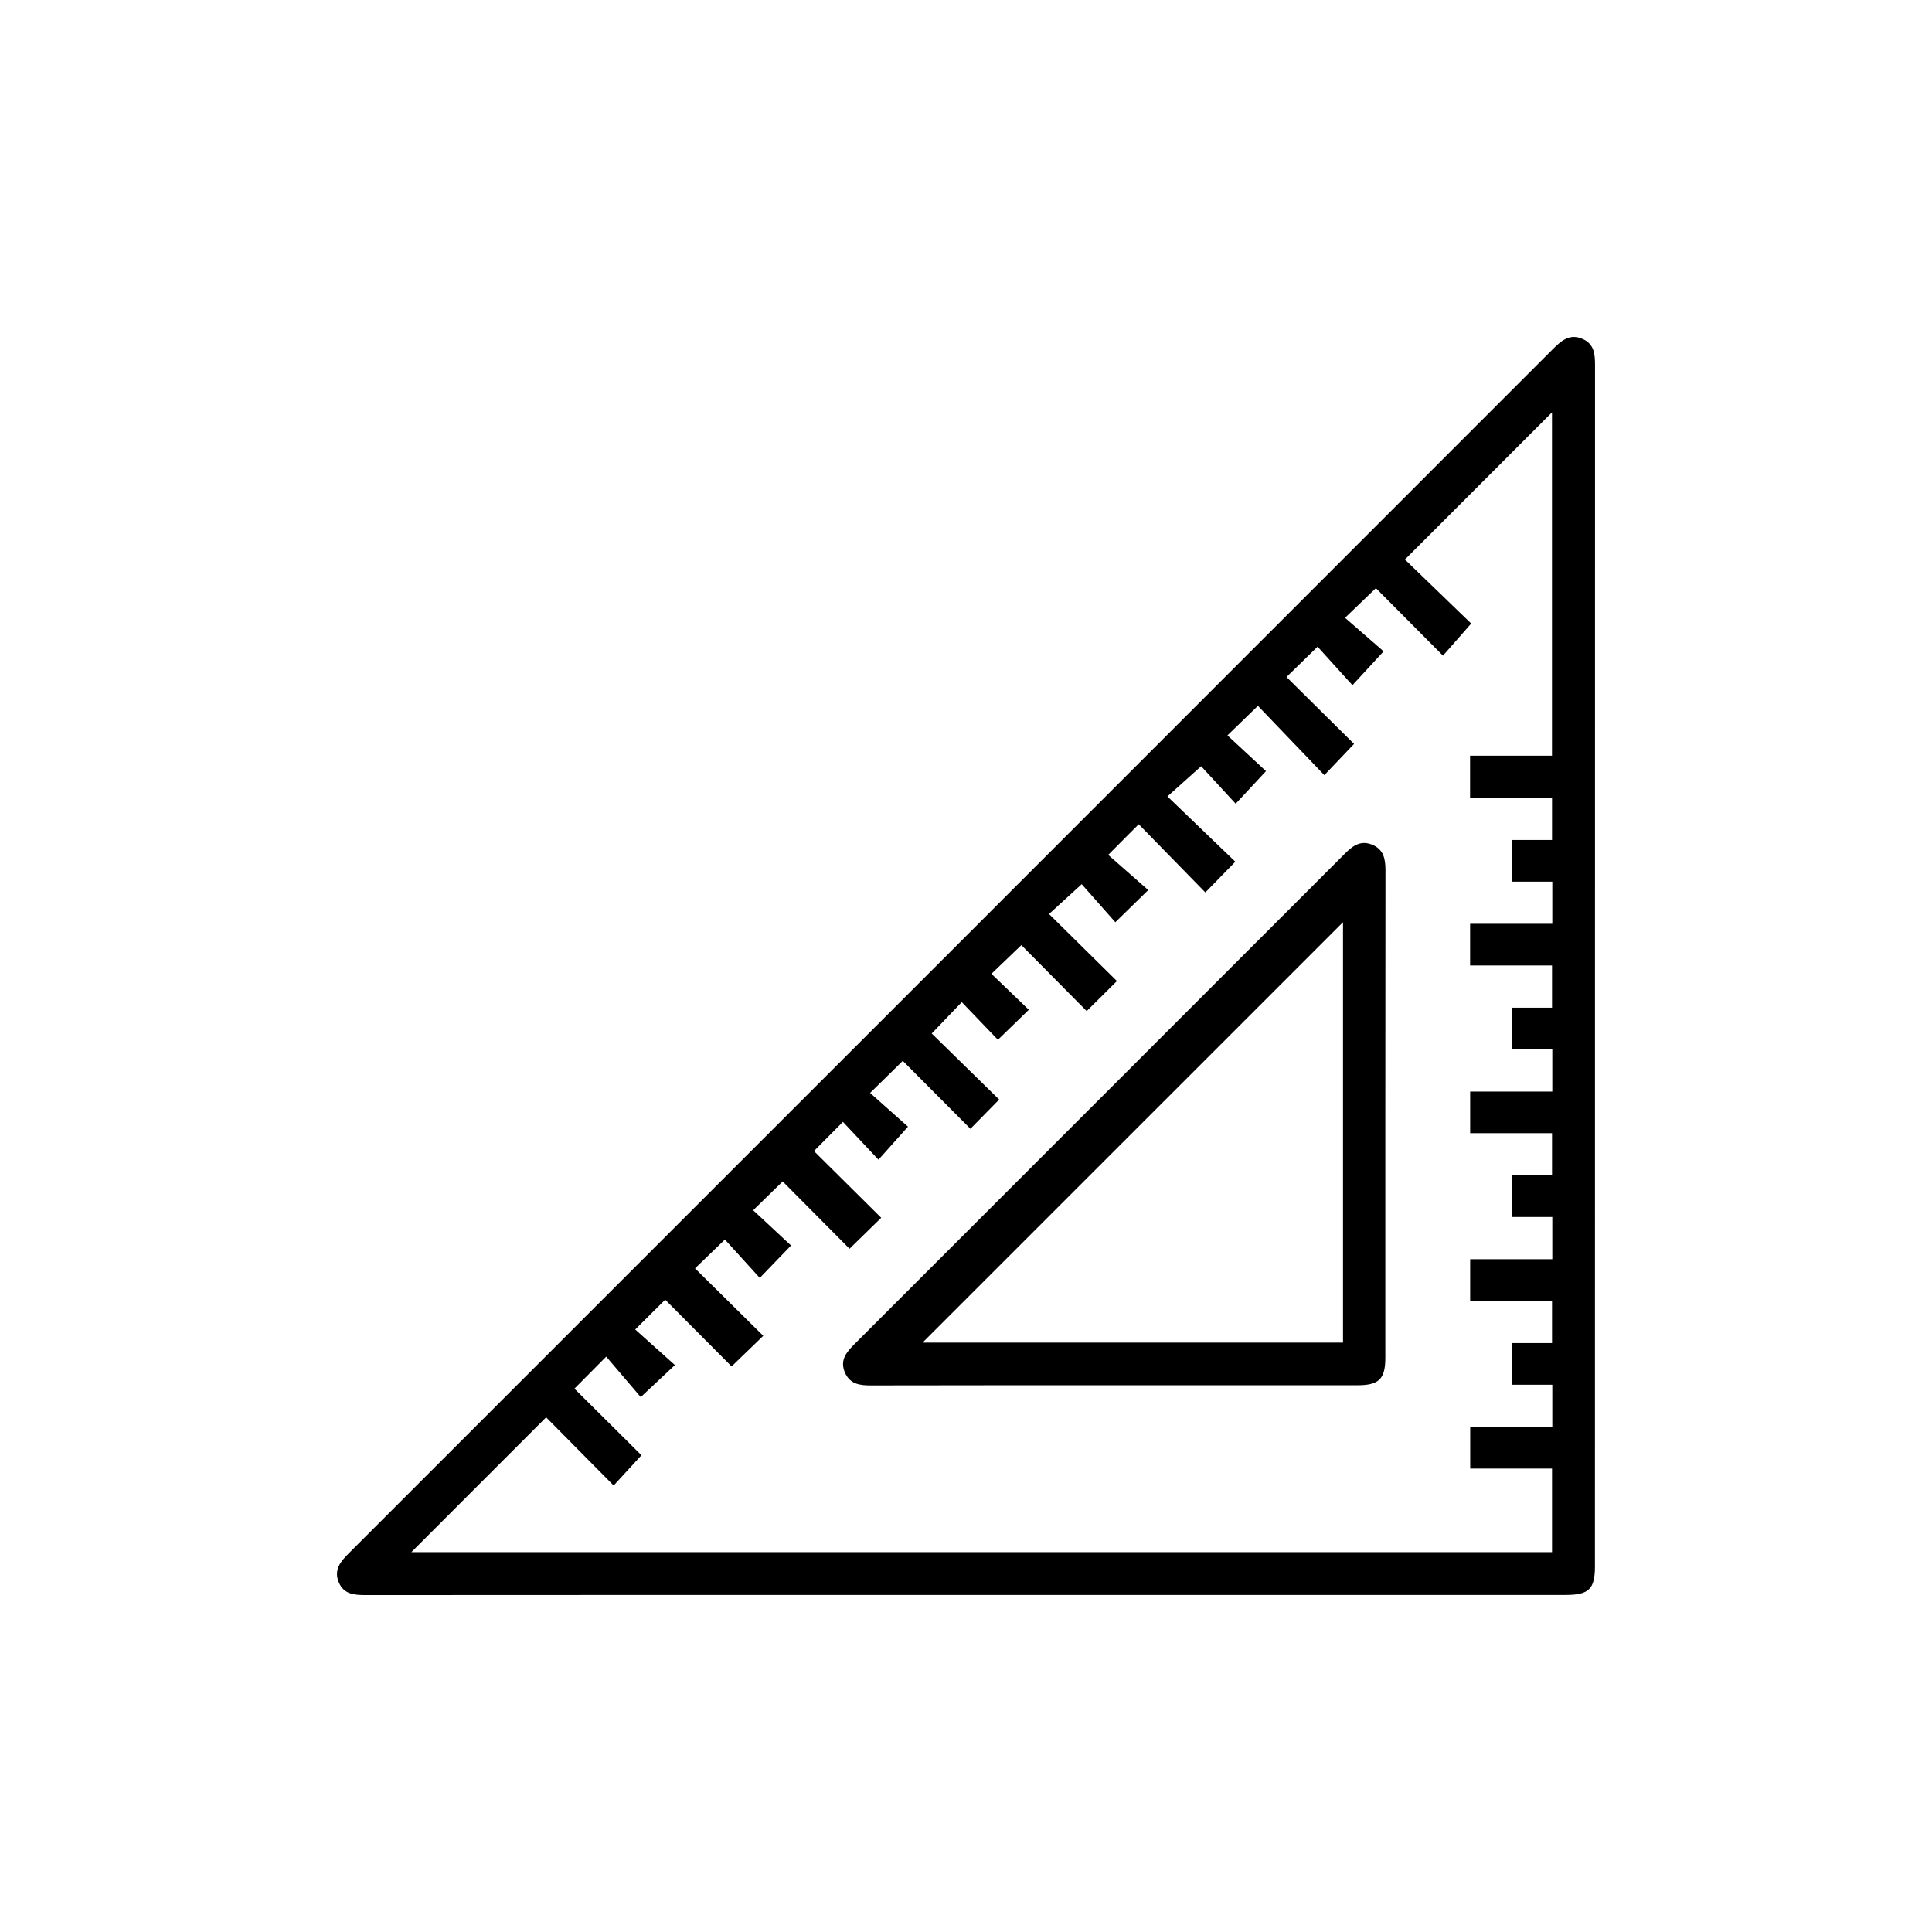 <svg width="43" height="43" viewBox="0 0 43 43" fill="none" xmlns="http://www.w3.org/2000/svg">
<path d="M21.47 35.498C17.029 35.498 12.586 35.498 8.145 35.501C7.888 35.501 7.65 35.487 7.538 35.211C7.427 34.938 7.578 34.756 7.76 34.574C16.702 25.634 25.644 16.692 34.584 7.748C34.767 7.565 34.953 7.425 35.223 7.544C35.484 7.658 35.5 7.884 35.5 8.13C35.498 17.043 35.498 25.956 35.498 34.869C35.498 35.365 35.361 35.498 34.853 35.498C30.392 35.498 25.931 35.498 21.47 35.498ZM9.155 34.546C17.636 34.546 26.094 34.546 34.543 34.546C34.543 33.919 34.543 33.313 34.543 32.686C33.92 32.686 33.321 32.686 32.722 32.686C32.722 32.369 32.722 32.075 32.722 31.759C33.342 31.759 33.942 31.759 34.549 31.759C34.549 31.442 34.549 31.147 34.549 30.82C34.235 30.82 33.94 30.82 33.65 30.82C33.65 30.5 33.65 30.212 33.65 29.893C33.961 29.893 34.256 29.893 34.543 29.893C34.543 29.565 34.543 29.27 34.543 28.954C33.92 28.954 33.322 28.954 32.721 28.954C32.721 28.637 32.721 28.342 32.721 28.026C33.342 28.026 33.941 28.026 34.549 28.026C34.549 27.709 34.549 27.415 34.549 27.087C34.236 27.087 33.941 27.087 33.649 27.087C33.649 26.767 33.649 26.48 33.649 26.16C33.959 26.16 34.255 26.16 34.543 26.16C34.543 25.832 34.543 25.538 34.543 25.221C33.921 25.221 33.322 25.221 32.721 25.221C32.721 24.904 32.721 24.61 32.721 24.294C33.34 24.294 33.939 24.294 34.549 24.294C34.549 23.977 34.549 23.682 34.549 23.355C34.236 23.355 33.941 23.355 33.649 23.355C33.649 23.035 33.649 22.747 33.649 22.428C33.959 22.428 34.254 22.428 34.543 22.428C34.543 22.1 34.543 21.805 34.543 21.489C33.921 21.489 33.323 21.489 32.72 21.489C32.72 21.172 32.72 20.878 32.72 20.561C33.339 20.561 33.938 20.561 34.549 20.561C34.549 20.244 34.549 19.95 34.549 19.623C34.237 19.623 33.942 19.623 33.648 19.623C33.648 19.302 33.648 19.015 33.648 18.695C33.957 18.695 34.253 18.695 34.543 18.695C34.543 18.367 34.543 18.073 34.543 17.756C33.922 17.756 33.323 17.756 32.719 17.756C32.719 17.439 32.719 17.145 32.719 16.819C33.345 16.819 33.951 16.819 34.542 16.819C34.542 14.248 34.542 11.709 34.542 9.179C33.466 10.255 32.396 11.325 31.269 12.453C31.768 12.935 32.282 13.432 32.744 13.878C32.54 14.11 32.343 14.333 32.116 14.593C31.605 14.078 31.108 13.578 30.623 13.09C30.416 13.289 30.207 13.489 29.936 13.75C30.248 14.021 30.551 14.285 30.795 14.497C30.553 14.76 30.351 14.978 30.101 15.25C29.837 14.96 29.572 14.667 29.325 14.393C29.095 14.618 28.887 14.819 28.633 15.068C29.138 15.568 29.644 16.069 30.137 16.557C29.927 16.778 29.727 16.989 29.476 17.252C28.973 16.727 28.479 16.213 27.997 15.71C27.76 15.939 27.553 16.14 27.319 16.367C27.617 16.644 27.909 16.915 28.177 17.163C27.945 17.412 27.737 17.636 27.502 17.888C27.226 17.589 26.957 17.297 26.734 17.054C26.486 17.276 26.264 17.474 25.983 17.726C26.499 18.222 27.007 18.712 27.494 19.179C27.278 19.401 27.072 19.612 26.827 19.863C26.334 19.358 25.841 18.854 25.344 18.345C25.128 18.563 24.924 18.768 24.665 19.027C24.967 19.293 25.27 19.559 25.556 19.81C25.298 20.062 25.087 20.268 24.824 20.526C24.575 20.244 24.313 19.948 24.075 19.679C23.824 19.908 23.606 20.107 23.348 20.343C23.863 20.851 24.366 21.348 24.859 21.835C24.649 22.044 24.437 22.253 24.186 22.503C23.692 22.003 23.19 21.497 22.732 21.035C22.517 21.242 22.309 21.441 22.066 21.674C22.338 21.936 22.623 22.21 22.898 22.474C22.668 22.697 22.455 22.905 22.21 23.142C21.949 22.87 21.676 22.586 21.406 22.304C21.183 22.538 20.978 22.75 20.737 23.002C21.228 23.483 21.733 23.978 22.238 24.472C22.021 24.693 21.812 24.906 21.599 25.123C21.091 24.613 20.591 24.112 20.093 23.611C19.859 23.841 19.646 24.05 19.366 24.325C19.674 24.599 19.974 24.867 20.209 25.076C19.99 25.32 19.793 25.541 19.552 25.811C19.278 25.52 19.008 25.232 18.761 24.969C18.546 25.186 18.342 25.391 18.116 25.619C18.603 26.102 19.104 26.599 19.613 27.104C19.383 27.328 19.171 27.536 18.908 27.793C18.409 27.289 17.906 26.784 17.42 26.295C17.206 26.503 17 26.704 16.763 26.936C17.055 27.208 17.346 27.479 17.606 27.721C17.374 27.961 17.163 28.18 16.91 28.442C16.65 28.156 16.384 27.864 16.134 27.588C15.903 27.811 15.694 28.012 15.469 28.23C15.974 28.729 16.476 29.226 16.988 29.731C16.746 29.965 16.532 30.172 16.283 30.412C15.787 29.914 15.284 29.408 14.805 28.927C14.586 29.145 14.382 29.349 14.138 29.59C14.419 29.842 14.713 30.106 15.021 30.382C14.763 30.624 14.545 30.829 14.261 31.095C14.019 30.811 13.757 30.505 13.492 30.194C13.238 30.449 13.035 30.655 12.785 30.907C13.291 31.409 13.798 31.912 14.277 32.389C14.078 32.604 13.877 32.824 13.658 33.063C13.145 32.545 12.646 32.042 12.155 31.545C11.158 32.543 10.169 33.532 9.155 34.546Z" fill="black"/>
<path d="M24.782 30.832C22.984 30.832 21.186 30.831 19.389 30.835C19.142 30.836 18.921 30.811 18.807 30.552C18.685 30.275 18.839 30.095 19.019 29.915C22.654 26.28 26.29 22.645 29.923 19.009C30.096 18.835 30.274 18.692 30.537 18.799C30.797 18.904 30.836 19.119 30.836 19.371C30.832 22.986 30.833 26.601 30.833 30.216C30.833 30.695 30.692 30.832 30.205 30.832C28.397 30.832 26.589 30.832 24.782 30.832ZM29.891 20.525C26.777 23.64 23.633 26.783 20.533 29.882C23.595 29.882 26.738 29.882 29.891 29.882C29.891 26.727 29.891 23.59 29.891 20.525Z" fill="black"/>
</svg>

